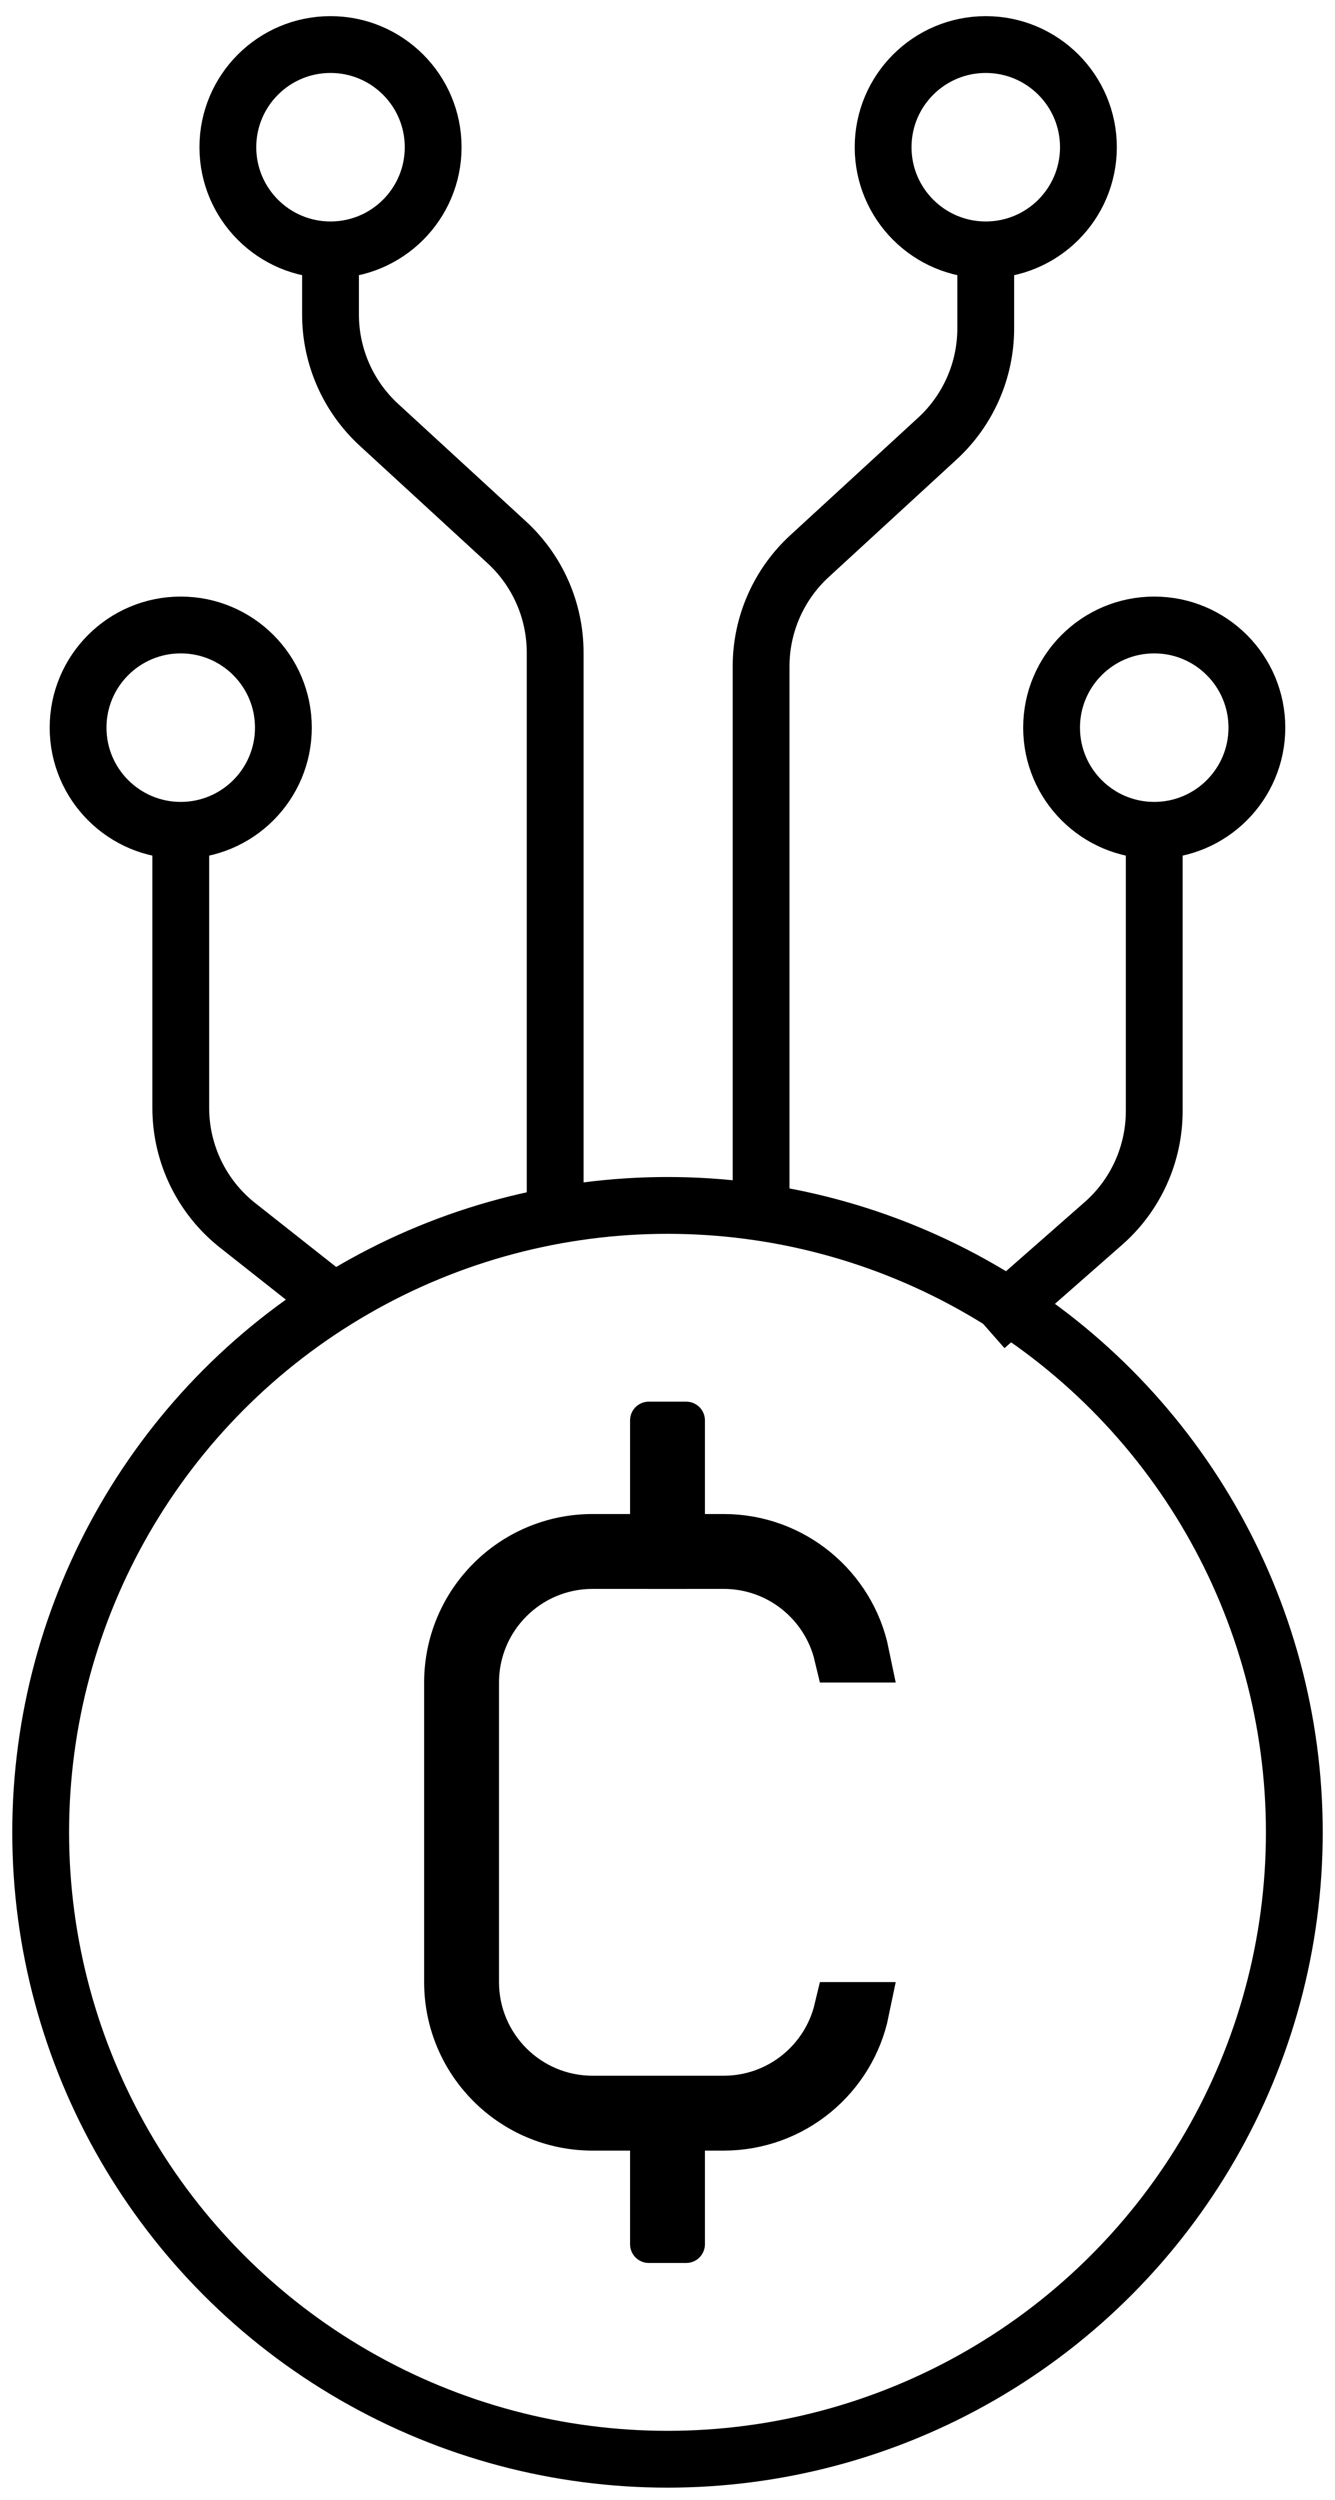<svg width="47" height="88" viewBox="0 0 47 88" fill="none" xmlns="http://www.w3.org/2000/svg">
<circle cx="23.5" cy="64.5" r="22.068" stroke="black" stroke-width="2"/>
<path fill-rule="evenodd" clip-rule="evenodd" d="M22.841 79.659C22.477 79.659 22.182 79.363 22.182 78.999L22.182 75.045C22.182 74.681 22.477 74.386 22.841 74.386L24.159 74.386C24.523 74.386 24.818 74.681 24.818 75.045L24.818 78.999C24.818 79.363 24.523 79.659 24.159 79.659L22.841 79.659Z" fill="black"/>
<path fill-rule="evenodd" clip-rule="evenodd" d="M22.841 55.931C22.477 55.931 22.182 55.636 22.182 55.272L22.182 49.999C22.182 49.635 22.477 49.34 22.841 49.34L24.159 49.34C24.523 49.34 24.818 49.635 24.818 49.999L24.818 55.272C24.818 55.636 24.523 55.931 24.159 55.931L22.841 55.931Z" fill="black"/>
<path d="M25.477 54.931L20.863 54.931C18.491 54.931 16.568 56.854 16.568 59.227L16.568 69.772C16.568 72.145 18.491 74.068 20.863 74.068L25.477 74.068C27.506 74.068 29.204 72.662 29.655 70.772L30.308 70.772C29.846 73.016 27.858 74.704 25.477 74.704L20.863 74.704C18.14 74.704 15.932 72.496 15.932 69.772L15.932 59.227C15.932 56.503 18.14 54.295 20.863 54.295L25.477 54.295C27.858 54.295 29.846 55.983 30.308 58.227L29.655 58.227C29.204 56.337 27.506 54.931 25.477 54.931Z" fill="black" stroke="black" stroke-width="2"/>
<circle cx="11.636" cy="5.182" r="3.614" stroke="black" stroke-width="2"/>
<circle cx="34.705" cy="5.182" r="3.614" stroke="black" stroke-width="2"/>
<circle cx="6.363" cy="25.614" r="3.614" stroke="black" stroke-width="2"/>
<circle cx="40.636" cy="25.614" r="3.614" stroke="black" stroke-width="2"/>
<path d="M6.364 28.909L6.364 38.998C6.364 40.612 7.102 42.137 8.369 43.137L11.636 45.716" stroke="black" stroke-width="2"/>
<path d="M40.636 28.909V39.109C40.636 40.627 39.983 42.07 38.842 43.071L34.704 46.705" stroke="black" stroke-width="2"/>
<path d="M34.704 8.807V11.558C34.704 13.034 34.086 14.442 33 15.44L28.5 19.576C27.413 20.575 26.795 21.983 26.795 23.458L26.795 42.75" stroke="black" stroke-width="2"/>
<path d="M11.636 8.807V11.072C11.636 12.547 12.255 13.955 13.341 14.954L17.841 19.09C18.927 20.088 19.545 21.496 19.545 22.972L19.545 42.75" stroke="black" stroke-width="2"/>
</svg>
